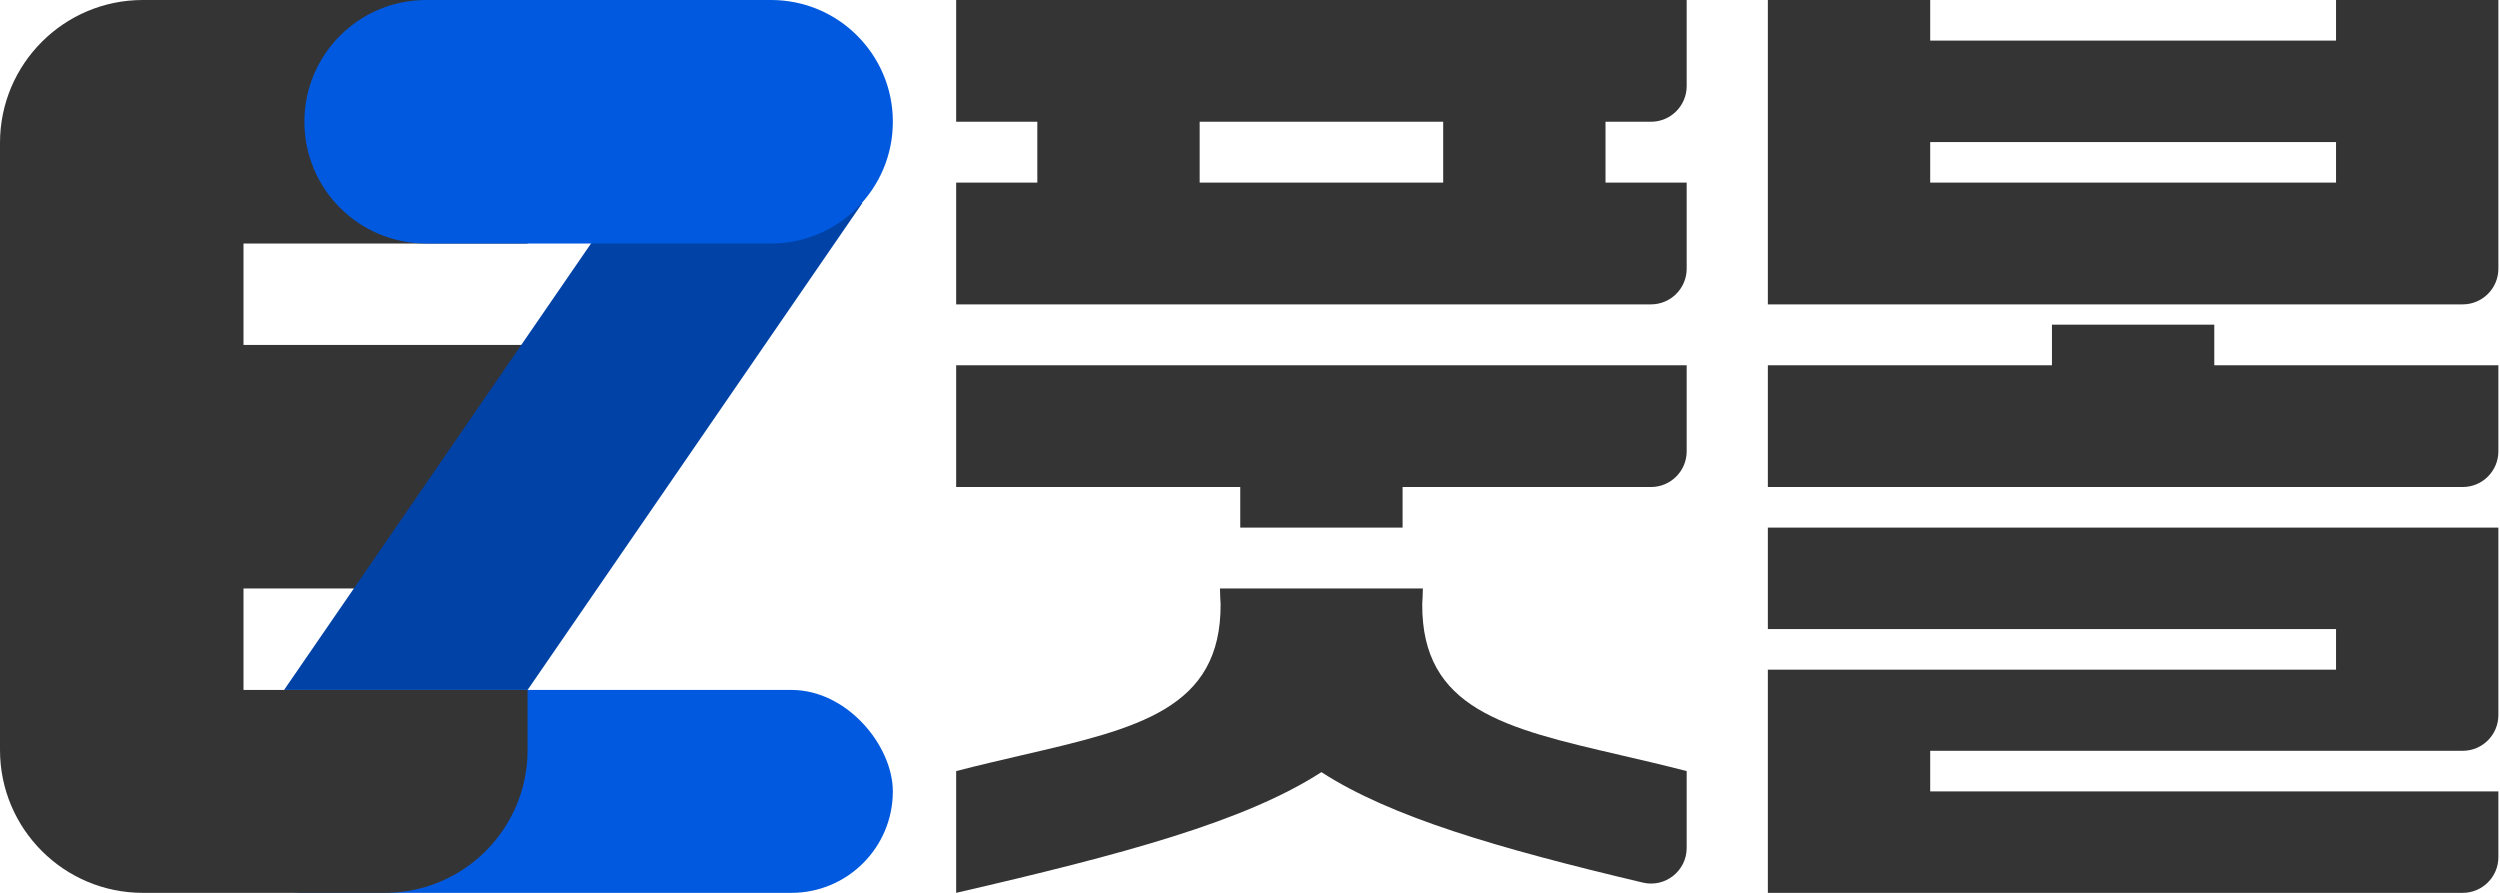 <svg width="140" height="50" viewBox="0 0 140 50" fill="none" xmlns="http://www.w3.org/2000/svg">
<rect x="11.363" y="38.636" width="38.636" height="11.364" rx="5.682" fill="#0059DF"/>
<path fill-rule="evenodd" clip-rule="evenodd" d="M0 8C0 3.582 3.582 0 8 0H23.545C26.859 0 29.545 2.686 29.545 6L29.545 13.636H13.636V19.318H29.545L29.545 20.454L29.545 32.955H13.636V38.636H29.545L29.545 42C29.545 46.418 25.964 50 21.545 50H8C3.582 50 0 46.418 0 42V8Z" fill="#343434"/>
<path d="M34.659 11.364H48.295L29.546 38.636H15.909L34.659 11.364Z" fill="#0042A6"/>
<path d="M17.046 6.818C17.046 3.053 20.099 0 23.864 0H43.182C46.948 0 50 3.053 50 6.818V6.818C50 10.584 46.948 13.636 43.182 13.636H23.864C20.099 13.636 17.046 10.584 17.046 6.818V6.818Z" fill="#0059DF"/>
<path fill-rule="evenodd" clip-rule="evenodd" d="M58.09 0H53.545V6.818H58.09V10.227H53.545V17.045L58.09 17.045H67.181H80.818H89.909L92.454 17.045C93.559 17.045 94.454 16.15 94.454 15.045V10.227H89.909V6.818H92.454C93.559 6.818 94.454 5.923 94.454 4.818V0H89.909H80.818H67.181H58.09ZM80.818 10.227V6.818H67.181V10.227H80.818ZM78.545 20.454H94.454V25.273C94.454 26.377 93.559 27.273 92.454 27.273H78.545V29.545H69.454V27.273H53.545V20.454H69.454H78.545Z" fill="#343434"/>
<path fill-rule="evenodd" clip-rule="evenodd" d="M57.239 42.289C56.063 42.562 54.826 42.849 53.545 43.181V50C62.959 47.825 69.716 46.004 73.999 43.24C77.9 45.758 83.854 47.493 91.999 49.425C93.25 49.722 94.454 48.771 94.454 47.485V43.181C93.173 42.849 91.936 42.562 90.759 42.289C84.266 40.783 79.613 39.703 79.645 33.825C79.664 33.541 79.676 33.251 79.681 32.954H68.318C68.323 33.251 68.335 33.541 68.354 33.825C68.386 39.703 63.733 40.783 57.239 42.289Z" fill="#343434"/>
<path d="M99 0V17.045H119.455H137.909C139.014 17.045 139.909 16.15 139.909 15.045V0H130.818V2.273H108.091V0L99 0ZM108.091 7.955H130.818V10.227H108.091V7.955ZM99 20.454V27.273H137.909C139.014 27.273 139.909 26.377 139.909 25.273V20.454H99ZM114.909 18.182V21.591H124V18.182H114.909ZM99 29.545V35.227H130.818V37.5H99V47.74H108.091V42.045H137.909C139.014 42.045 139.909 41.15 139.909 40.045V29.545H99ZM99 44.318V50H137.909C139.014 50 139.909 49.105 139.909 48V44.318H119.455H99Z" fill="#343434"/>
</svg>

